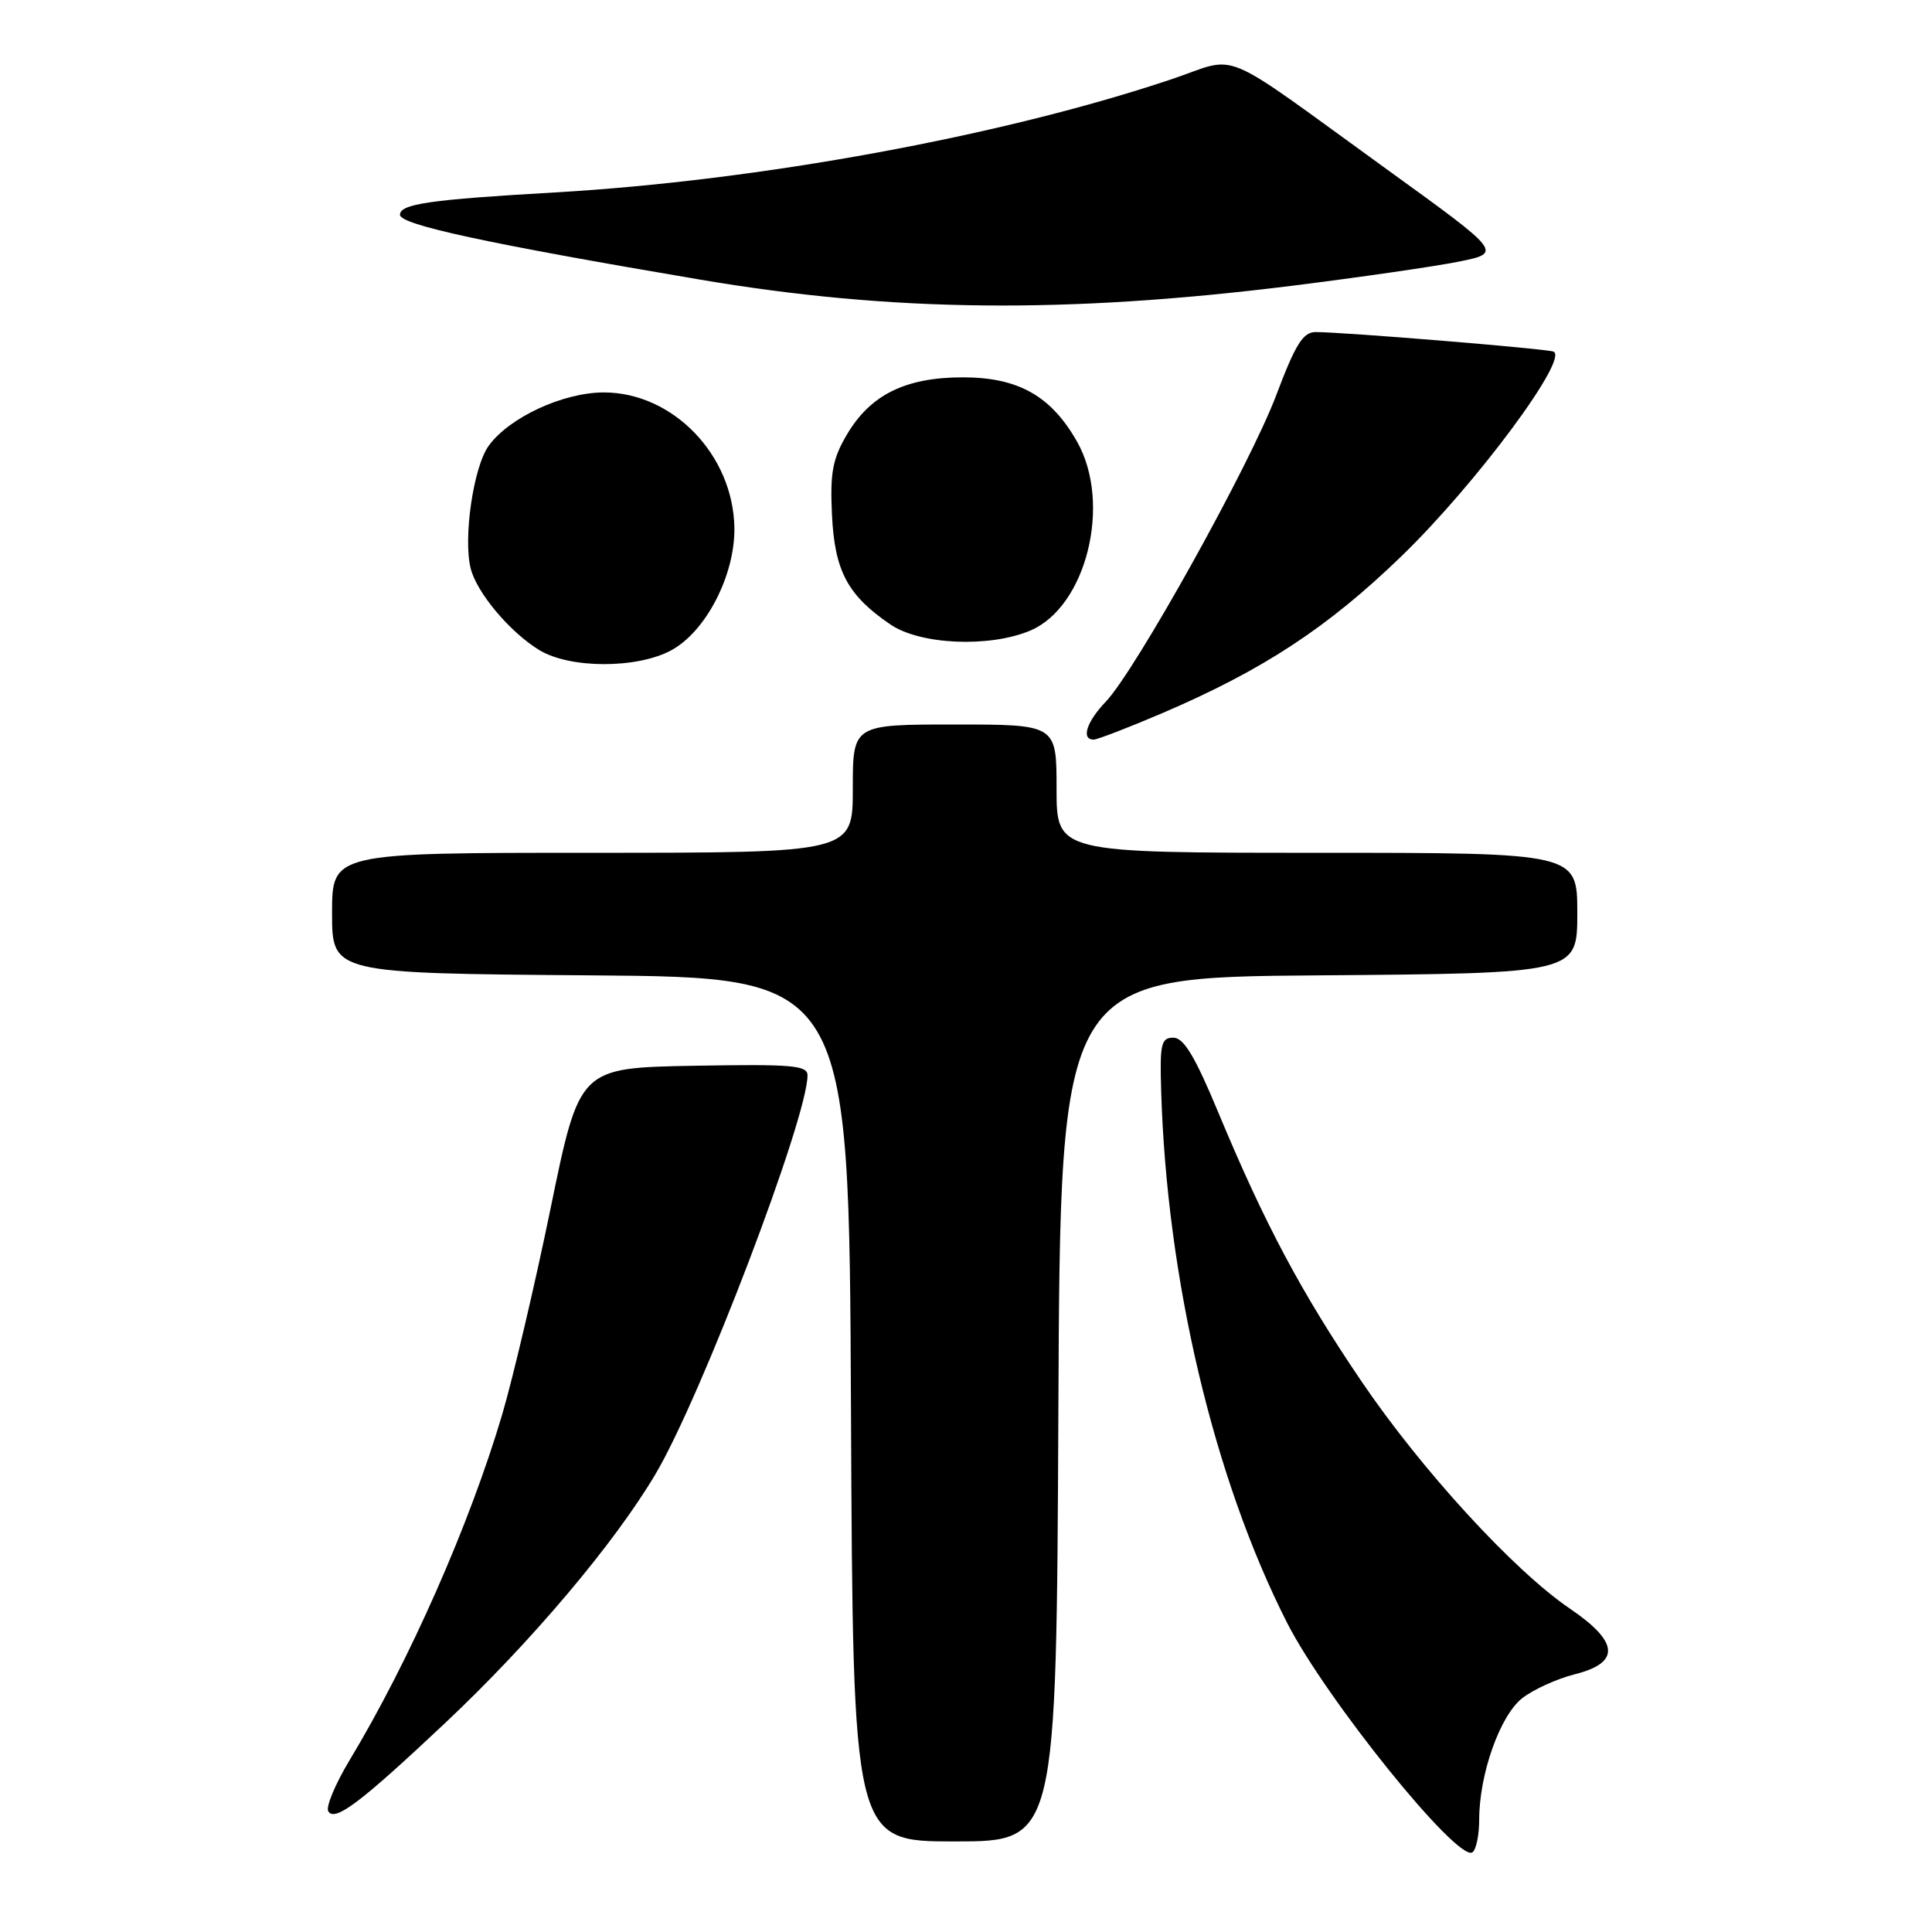 <?xml version="1.0" encoding="UTF-8" standalone="no"?>
<!DOCTYPE svg PUBLIC "-//W3C//DTD SVG 1.1//EN" "http://www.w3.org/Graphics/SVG/1.1/DTD/svg11.dtd" >
<svg xmlns="http://www.w3.org/2000/svg" xmlns:xlink="http://www.w3.org/1999/xlink" version="1.1" viewBox="0 0 256 256">
 <g >
 <path fill="currentColor"
d=" M 196.00 241.12 C 196.00 235.11 198.75 227.34 201.69 225.03 C 203.15 223.88 206.29 222.45 208.67 221.85 C 214.74 220.32 214.54 217.58 208.03 213.16 C 200.60 208.12 188.34 194.75 180.38 183.00 C 172.41 171.24 167.60 162.21 161.47 147.50 C 158.35 139.99 156.86 137.50 155.48 137.50 C 153.86 137.50 153.67 138.31 153.86 144.50 C 154.60 169.55 160.84 195.92 170.53 215.00 C 175.66 225.08 193.08 246.69 195.09 245.45 C 195.59 245.14 196.00 243.19 196.00 241.12 Z  M 140.24 186.75 C 140.50 129.50 140.50 129.50 174.75 129.24 C 209.00 128.97 209.00 128.97 209.00 120.99 C 209.00 113.00 209.00 113.00 174.50 113.00 C 140.00 113.00 140.00 113.00 140.00 104.50 C 140.00 96.00 140.00 96.00 126.50 96.00 C 113.00 96.00 113.00 96.00 113.00 104.50 C 113.00 113.00 113.00 113.00 78.50 113.00 C 44.00 113.00 44.00 113.00 44.00 120.99 C 44.00 128.97 44.00 128.97 78.25 129.24 C 112.50 129.50 112.50 129.50 112.76 186.75 C 113.02 244.00 113.02 244.00 126.50 244.00 C 139.98 244.00 139.98 244.00 140.24 186.75 Z  M 58.94 228.35 C 70.31 217.66 81.42 204.52 86.87 195.30 C 92.92 185.09 107.00 148.14 107.00 142.49 C 107.00 141.16 104.97 140.99 91.89 141.22 C 76.78 141.50 76.78 141.50 72.98 160.00 C 70.89 170.18 67.99 182.51 66.55 187.40 C 62.26 201.92 54.27 220.05 46.32 233.24 C 44.42 236.40 43.15 239.44 43.50 240.01 C 44.38 241.42 47.73 238.90 58.94 228.35 Z  M 153.95 94.52 C 167.35 88.79 175.91 83.17 185.70 73.70 C 195.60 64.12 208.09 47.28 205.81 46.58 C 204.46 46.17 178.03 44.00 174.33 44.00 C 172.66 44.00 171.66 45.60 169.11 52.36 C 165.62 61.62 150.46 88.86 146.52 92.98 C 143.98 95.63 143.22 98.00 144.91 98.00 C 145.41 98.00 149.48 96.43 153.95 94.52 Z  M 88.92 86.18 C 93.53 83.71 97.40 76.21 97.31 69.94 C 97.16 60.29 89.17 52.00 80.01 52.00 C 74.63 52.00 67.49 55.30 64.76 59.06 C 62.74 61.83 61.35 71.29 62.37 75.33 C 63.18 78.55 67.56 83.76 71.46 86.14 C 75.50 88.60 84.36 88.63 88.92 86.18 Z  M 136.48 83.57 C 143.95 80.45 147.36 66.73 142.72 58.53 C 139.28 52.46 134.92 50.00 127.59 50.00 C 119.98 50.00 115.33 52.30 112.21 57.60 C 110.31 60.83 109.98 62.65 110.24 68.22 C 110.60 75.67 112.31 78.89 117.99 82.75 C 121.93 85.43 131.06 85.84 136.48 83.57 Z  M 171.00 37.89 C 180.07 36.76 190.10 35.31 193.28 34.67 C 199.07 33.50 199.07 33.50 183.85 22.50 C 160.96 5.95 164.43 7.41 155.29 10.48 C 132.82 18.03 100.66 23.93 73.50 25.50 C 56.96 26.45 53.00 27.02 53.00 28.46 C 53.00 29.78 64.50 32.26 92.76 37.05 C 118.16 41.35 141.18 41.59 171.00 37.89 Z "/>
</g>
</svg>